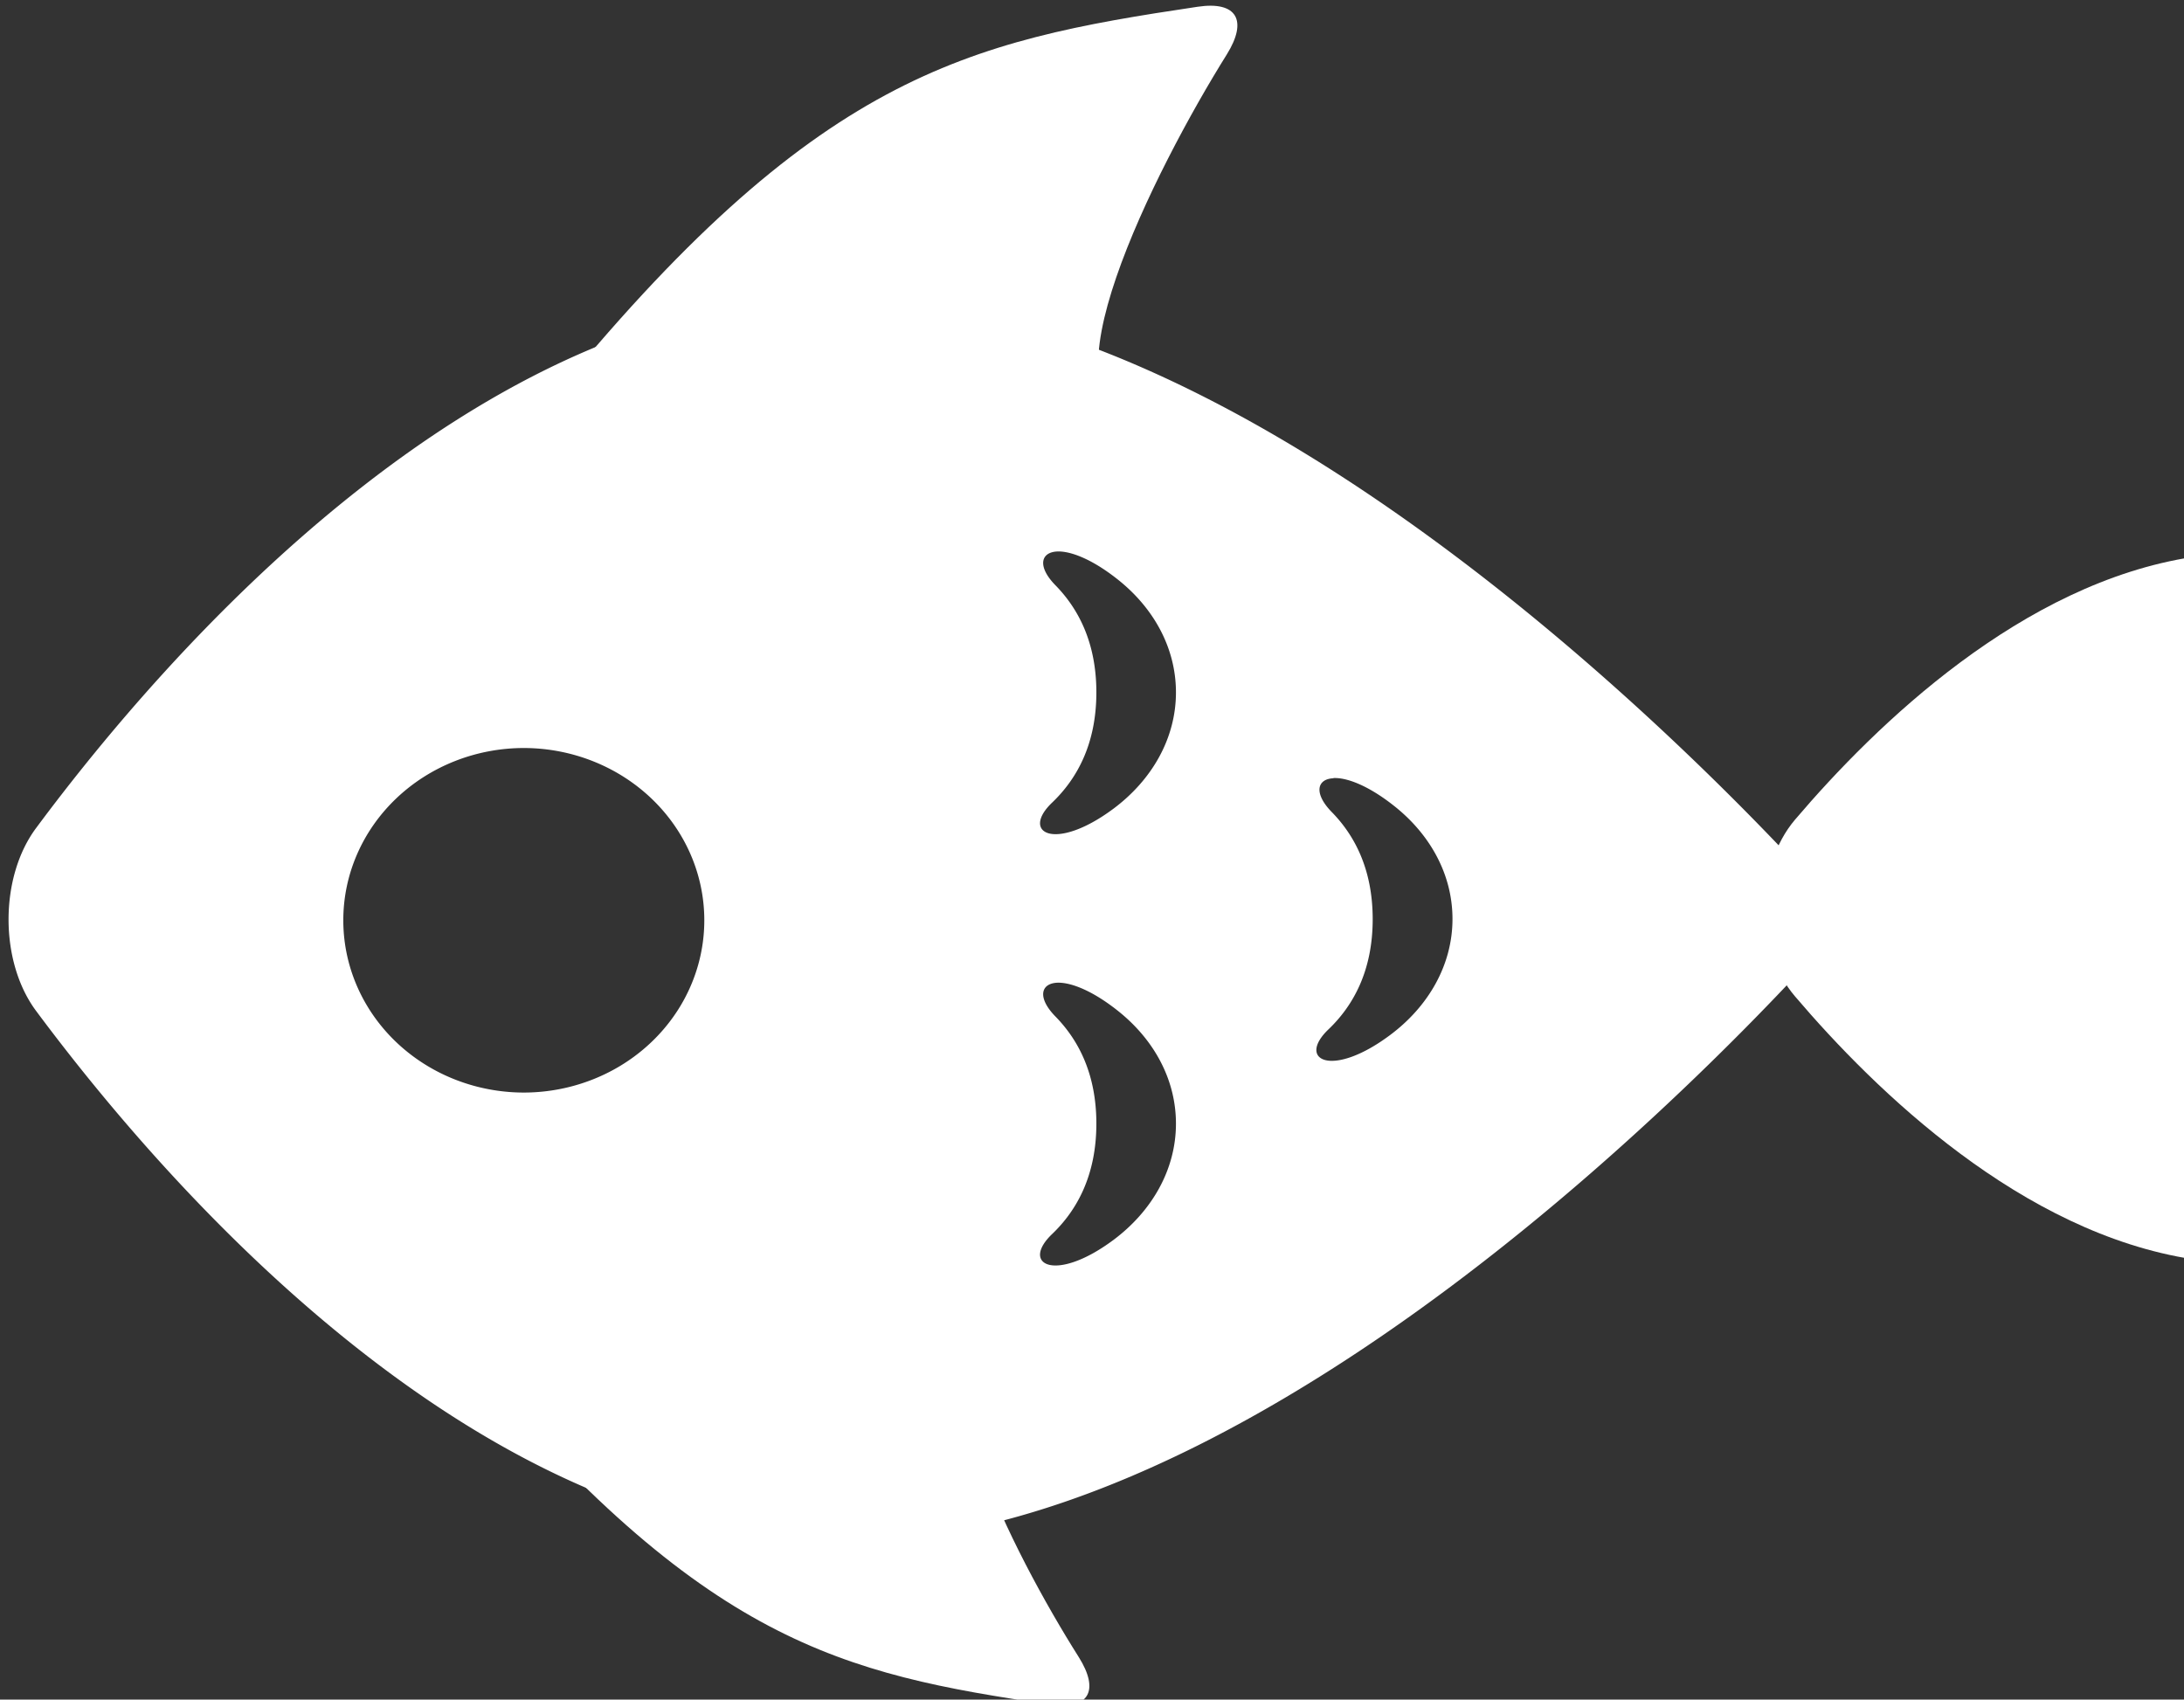 <?xml version="1.0" encoding="UTF-8" standalone="no"?>
<!-- Created with Inkscape (http://www.inkscape.org/) -->

<svg
   width="16.985mm"
   height="13.218mm"
   viewBox="0 0 16.985 13.218"
   version="1.1"
   id="svg5"
   xml:space="preserve"
   inkscape:version="1.2 (dc2aedaf03, 2022-05-15)"
   sodipodi:docname="Nav Icon_Aquatic.svg"
   xmlns:inkscape="http://www.inkscape.org/namespaces/inkscape"
   xmlns:sodipodi="http://sodipodi.sourceforge.net/DTD/sodipodi-0.dtd"
   xmlns="http://www.w3.org/2000/svg"
   xmlns:svg="http://www.w3.org/2000/svg"><rect x="0" y="0" width="16.985" height="13.218" fill="#333333" stroke="none"/><sodipodi:namedview
     id="namedview7"
     pagecolor="#505050"
     bordercolor="#ffffff"
     borderopacity="1"
     inkscape:showpageshadow="0"
     inkscape:pageopacity="0"
     inkscape:pagecheckerboard="1"
     inkscape:deskcolor="#505050"
     inkscape:document-units="mm"
     showgrid="false"
     showguides="false"
     inkscape:zoom="3.5496699"
     inkscape:cx="43.243457"
     inkscape:cy="32.397378"
     inkscape:window-width="1366"
     inkscape:window-height="705"
     inkscape:window-x="-8"
     inkscape:window-y="-8"
     inkscape:window-maximized="1"
     inkscape:current-layer="layer1" /><defs
     id="defs2"><inkscape:path-effect
       effect="fillet_chamfer"
       id="path-effect17459"
       is_visible="true"
       lpeversion="1"
       nodesatellites_param="F,0,0,1,0,0,0,1 @ F,0,0,1,0,0.664,0,1 @ F,0,0,1,0,0,0,1 @ F,0,0,1,0,0.688,0,1"
       unit="px"
       method="auto"
       mode="F"
       radius="0"
       chamfer_steps="1"
       flexible="false"
       use_knot_distance="true"
       apply_no_radius="true"
       apply_with_radius="true"
       only_selected="false"
       hide_knots="false" /><inkscape:path-effect
       effect="fillet_chamfer"
       id="path-effect17453"
       is_visible="true"
       lpeversion="1"
       nodesatellites_param="F,0,0,1,0,0,0,1 @ F,0,0,1,0,0.664,0,1 @ F,0,0,1,0,0,0,1 @ F,0,0,1,0,0.688,0,1"
       unit="px"
       method="auto"
       mode="F"
       radius="0"
       chamfer_steps="1"
       flexible="false"
       use_knot_distance="true"
       apply_no_radius="true"
       apply_with_radius="true"
       only_selected="false"
       hide_knots="false" /><inkscape:path-effect
       effect="fillet_chamfer"
       id="path-effect17420"
       is_visible="true"
       lpeversion="1"
       nodesatellites_param="F,0,0,1,0,0,0,1 @ F,0,0,1,0,0.664,0,1 @ F,0,0,1,0,0,0,1 @ F,0,0,1,0,0.688,0,1"
       unit="px"
       method="auto"
       mode="F"
       radius="0"
       chamfer_steps="1"
       flexible="false"
       use_knot_distance="true"
       apply_no_radius="true"
       apply_with_radius="true"
       only_selected="false"
       hide_knots="false" /><inkscape:path-effect
       effect="fillet_chamfer"
       id="path-effect17418"
       is_visible="true"
       lpeversion="1"
       nodesatellites_param="F,0,0,1,0,0,0,1 @ F,0,0,1,0,1.964,0,1 @ F,0,0,1,0,0,0,1 @ F,0,0,1,0,1.849,0,1"
       unit="px"
       method="auto"
       mode="F"
       radius="0"
       chamfer_steps="1"
       flexible="false"
       use_knot_distance="true"
       apply_no_radius="true"
       apply_with_radius="true"
       only_selected="false"
       hide_knots="false" /><inkscape:path-effect
       effect="fillet_chamfer"
       id="path-effect16561"
       is_visible="true"
       lpeversion="1"
       nodesatellites_param="F,0,0,1,0,0,0,1 @ F,0,0,1,0,0,0,1 @ F,0,0,1,0,0.549,0,1 @ F,0,0,1,0,0,0,1"
       unit="px"
       method="auto"
       mode="F"
       radius="0"
       chamfer_steps="1"
       flexible="false"
       use_knot_distance="true"
       apply_no_radius="true"
       apply_with_radius="true"
       only_selected="false"
       hide_knots="false" /><inkscape:path-effect
       effect="fillet_chamfer"
       id="path-effect16356"
       is_visible="true"
       lpeversion="1"
       nodesatellites_param="F,0,0,1,0,0,0,1 @ F,0,0,1,0,0,0,1 @ F,0,1,1,0,0.355,0,1 @ F,0,0,1,0,0,0,1"
       unit="px"
       method="auto"
       mode="F"
       radius="0"
       chamfer_steps="1"
       flexible="false"
       use_knot_distance="true"
       apply_no_radius="true"
       apply_with_radius="true"
       only_selected="false"
       hide_knots="false" /><inkscape:path-effect
       effect="fillet_chamfer"
       id="path-effect16350"
       is_visible="true"
       lpeversion="1"
       nodesatellites_param="F,0,0,1,0,0,0,1 @ F,0,0,1,0,0,0,1 @ F,0,1,1,0,0.355,0,1 @ F,0,0,1,0,0,0,1"
       unit="px"
       method="auto"
       mode="F"
       radius="0"
       chamfer_steps="1"
       flexible="false"
       use_knot_distance="true"
       apply_no_radius="true"
       apply_with_radius="true"
       only_selected="false"
       hide_knots="false" /><inkscape:path-effect
       effect="fillet_chamfer"
       id="path-effect16337"
       is_visible="true"
       lpeversion="1"
       nodesatellites_param="F,0,0,1,0,0,0,1 @ F,0,0,1,0,0,0,1 @ F,0,0,1,0,0.549,0,1 @ F,0,0,1,0,0,0,1"
       unit="px"
       method="auto"
       mode="F"
       radius="0"
       chamfer_steps="1"
       flexible="false"
       use_knot_distance="true"
       apply_no_radius="true"
       apply_with_radius="true"
       only_selected="false"
       hide_knots="false" /><inkscape:path-effect
       effect="fillet_chamfer"
       id="path-effect16328"
       is_visible="true"
       lpeversion="1"
       nodesatellites_param="F,0,0,1,0,0,0,1 @ F,0,0,1,0,0,0,1 @ F,0,0,1,0,0.549,0,1 @ F,0,0,1,0,0,0,1"
       unit="px"
       method="auto"
       mode="F"
       radius="0"
       chamfer_steps="1"
       flexible="false"
       use_knot_distance="true"
       apply_no_radius="true"
       apply_with_radius="true"
       only_selected="false"
       hide_knots="false" /><inkscape:path-effect
       effect="fillet_chamfer"
       id="path-effect16317"
       is_visible="true"
       lpeversion="1"
       nodesatellites_param="F,0,0,1,0,0,0,1 @ F,0,0,1,0,0,0,1 @ F,0,0,1,0,0.549,0,1 @ F,0,0,1,0,0,0,1"
       unit="px"
       method="auto"
       mode="F"
       radius="0"
       chamfer_steps="1"
       flexible="false"
       use_knot_distance="true"
       apply_no_radius="true"
       apply_with_radius="true"
       only_selected="false"
       hide_knots="false" /><inkscape:path-effect
       effect="fillet_chamfer"
       id="path-effect16308"
       is_visible="true"
       lpeversion="1"
       nodesatellites_param="F,0,0,1,0,0.241,0,1 @ F,0,0,1,0,0,0,1 @ F,0,0,1,0,0.412,0,1"
       unit="px"
       method="auto"
       mode="F"
       radius="0"
       chamfer_steps="1"
       flexible="false"
       use_knot_distance="true"
       apply_no_radius="true"
       apply_with_radius="true"
       only_selected="false"
       hide_knots="false" /><inkscape:path-effect
       effect="fillet_chamfer"
       id="path-effect16302"
       is_visible="true"
       lpeversion="1"
       nodesatellites_param="F,0,0,1,0,0.368,0,1 @ F,0,0,1,0,0,0,1 @ F,0,0,1,0,0.412,0,1"
       unit="px"
       method="auto"
       mode="F"
       radius="0"
       chamfer_steps="1"
       flexible="false"
       use_knot_distance="true"
       apply_no_radius="true"
       apply_with_radius="true"
       only_selected="false"
       hide_knots="false" /><inkscape:path-effect
       effect="fillet_chamfer"
       id="path-effect16296"
       is_visible="true"
       lpeversion="1"
       nodesatellites_param="F,0,0,1,0,0,0,1 @ F,0,0,1,0,0,0,1 @ F,0,0,1,0,0,0,1"
       unit="px"
       method="auto"
       mode="F"
       radius="0"
       chamfer_steps="1"
       flexible="false"
       use_knot_distance="true"
       apply_no_radius="true"
       apply_with_radius="true"
       only_selected="false"
       hide_knots="false" /><inkscape:path-effect
       effect="fillet_chamfer"
       id="path-effect16235"
       is_visible="true"
       lpeversion="1"
       nodesatellites_param="F,0,0,1,0,0,0,1 @ F,0,0,1,0,0,0,1 @ F,0,0,1,0,0.549,0,1 @ F,0,0,1,0,0,0,1"
       unit="px"
       method="auto"
       mode="F"
       radius="0"
       chamfer_steps="1"
       flexible="false"
       use_knot_distance="true"
       apply_no_radius="true"
       apply_with_radius="true"
       only_selected="false"
       hide_knots="false" /><inkscape:path-effect
       effect="fillet_chamfer"
       id="path-effect16202"
       is_visible="true"
       lpeversion="1"
       nodesatellites_param="F,0,0,1,0,0,0,1 @ F,0,0,1,0,0,0,1 @ F,0,0,1,0,0,0,1 @ F,0,0,1,0,0,0,1 @ F,0,0,1,0,0,0,1 @ F,0,0,1,0,0.919,0,1 @ F,0,0,1,0,0,0,1 @ F,0,0,1,0,0,0,1 @ F,0,0,1,0,0,0,1 @ F,0,0,1,0,0,0,1 @ F,0,0,1,0,0,0,1 @ F,0,0,1,0,0,0,1 @ F,0,0,1,0,0,0,1 @ F,0,0,1,0,0,0,1"
       unit="px"
       method="auto"
       mode="F"
       radius="0"
       chamfer_steps="1"
       flexible="false"
       use_knot_distance="true"
       apply_no_radius="true"
       apply_with_radius="true"
       only_selected="false"
       hide_knots="false" /><inkscape:path-effect
       effect="mirror_symmetry"
       start_point="137.275,103.456"
       end_point="137.275,118.876"
       center_point="137.275,111.166"
       id="path-effect10078"
       is_visible="true"
       lpeversion="1.2"
       lpesatellites=""
       mode="vertical"
       discard_orig_path="false"
       fuse_paths="false"
       oposite_fuse="false"
       split_items="false"
       split_open="false"
       link_styles="false" /><inkscape:path-effect
       effect="mirror_symmetry"
       start_point="155.893,103.272"
       end_point="155.893,119.581"
       center_point="155.893,111.427"
       id="path-effect10072"
       is_visible="true"
       lpeversion="1.2"
       lpesatellites=""
       mode="free"
       discard_orig_path="false"
       fuse_paths="true"
       oposite_fuse="false"
       split_items="false"
       split_open="false"
       link_styles="false" /><clipPath
       clipPathUnits="userSpaceOnUse"
       id="clipPath16523"><rect
         style="opacity:0.665;fill:#ffffff;fill-opacity:1;stroke:none;stroke-width:0.376;stroke-linecap:round;stroke-linejoin:round;stroke-dasharray:none;stroke-opacity:1;paint-order:normal"
         id="rect16525"
         width="1.359"
         height="2.049"
         x="173.997"
         y="110.033" /></clipPath></defs><g
     inkscape:label="Layer 1"
     inkscape:groupmode="layer"
     id="layer1"
     transform="translate(-148.044,-104.268)"><g
       id="g17468"
       transform="matrix(1.579,0,0,1.579,-117.255,-65.272)"><path
         id="rect16347"
         style="opacity:1;fill:#ffffff;stroke-width:3.885;stroke-linecap:round"
         d="m 170.295,114.035 2.674,-0.051 c -0.486,0.01 0.036,1.035 0.361,1.549 0.104,0.165 0.052,0.263 -0.142,0.234 -1.026,-0.15 -1.704,-0.306 -2.893,-1.732 z"
         sodipodi:nodetypes="csccc"
         inkscape:path-effect="#path-effect16350"
         inkscape:original-d="m 170.29547,114.03532 2.67373,-0.0512 c -0.63675,0.0128 0.45529,1.76537 0.57075,1.8341 -1.23564,-0.1812 -1.92482,-0.20054 -3.24448,-1.78292 z" /><path
         id="path16352"
         style="opacity:1;fill:#ffffff;stroke-width:4.314;stroke-linecap:round"
         d="m 170.717,109.361 2.926,0.058 c -0.543,-0.011 0.063,-1.214 0.417,-1.78 0.103,-0.166 0.05,-0.263 -0.144,-0.234 -1.142,0.17 -1.885,0.334 -3.2,1.957 z"
         sodipodi:nodetypes="csccc"
         inkscape:path-effect="#path-effect16356"
         inkscape:original-d="m 170.71691,109.36074 2.92637,0.0577 c -0.69692,-0.0144 0.49831,-1.98911 0.62468,-2.06656 -1.35239,0.20417 -2.1067,0.22596 -3.55105,2.0089 z" /><path
         id="path16232"
         style="display:inline;opacity:1;fill:#ffffff;fill-opacity:1;fill-rule:evenodd;stroke-width:0.189"
         d="m 172.145,108.829 c -1.786,0 -3.316,1.767 -3.95,2.621 -0.181,0.243 -0.181,0.658 0,0.901 0.634,0.853 2.164,2.621 3.95,2.621 2.355,0 4.967,-3.071 4.967,-3.071 0,0 -2.612,-3.071 -4.967,-3.071 z m 1.078,1.259 c 0.064,-0.003 0.169,0.035 0.297,0.136 0.178,0.14 0.289,0.338 0.289,0.558 0,0.227 -0.119,0.432 -0.308,0.573 -0.289,0.215 -0.459,0.119 -0.301,-0.031 0.12,-0.115 0.217,-0.286 0.217,-0.542 0,-0.244 -0.088,-0.411 -0.2,-0.526 -0.091,-0.092 -0.076,-0.164 0.007,-0.168 z m -2.626,0.968 a 0.89,0.848 0 0 1 0.889,0.848 0.89,0.848 0 0 1 -0.889,0.849 0.89,0.848 0 0 1 -0.889,-0.849 0.89,0.848 0 0 1 0.889,-0.848 z m 3.988,0.148 c 0.064,-0.003 0.169,0.035 0.297,0.136 0.178,0.14 0.289,0.338 0.289,0.558 0,0.227 -0.119,0.432 -0.309,0.573 -0.289,0.215 -0.459,0.12 -0.301,-0.03 0.12,-0.115 0.217,-0.286 0.217,-0.542 0,-0.244 -0.088,-0.411 -0.2,-0.526 -0.091,-0.092 -0.076,-0.164 0.006,-0.168 z m -1.362,1.008 c 0.064,-0.003 0.169,0.035 0.297,0.136 0.178,0.14 0.289,0.338 0.289,0.558 0,0.227 -0.119,0.432 -0.308,0.573 -0.289,0.215 -0.459,0.12 -0.301,-0.03 0.12,-0.115 0.217,-0.287 0.217,-0.543 0,-0.244 -0.088,-0.411 -0.2,-0.526 -0.091,-0.092 -0.076,-0.164 0.007,-0.168 z" /><path
         id="path16557"
         style="display:inline;opacity:1;fill:#ffffff;fill-opacity:1;fill-rule:evenodd;stroke-width:0.111"
         d="m 178.818,110.115 c -0.841,0.128 -1.561,0.825 -1.96,1.294 -0.196,0.231 -0.197,0.639 -0.001,0.869 0.399,0.469 1.119,1.167 1.961,1.296 z" /></g></g></svg>
